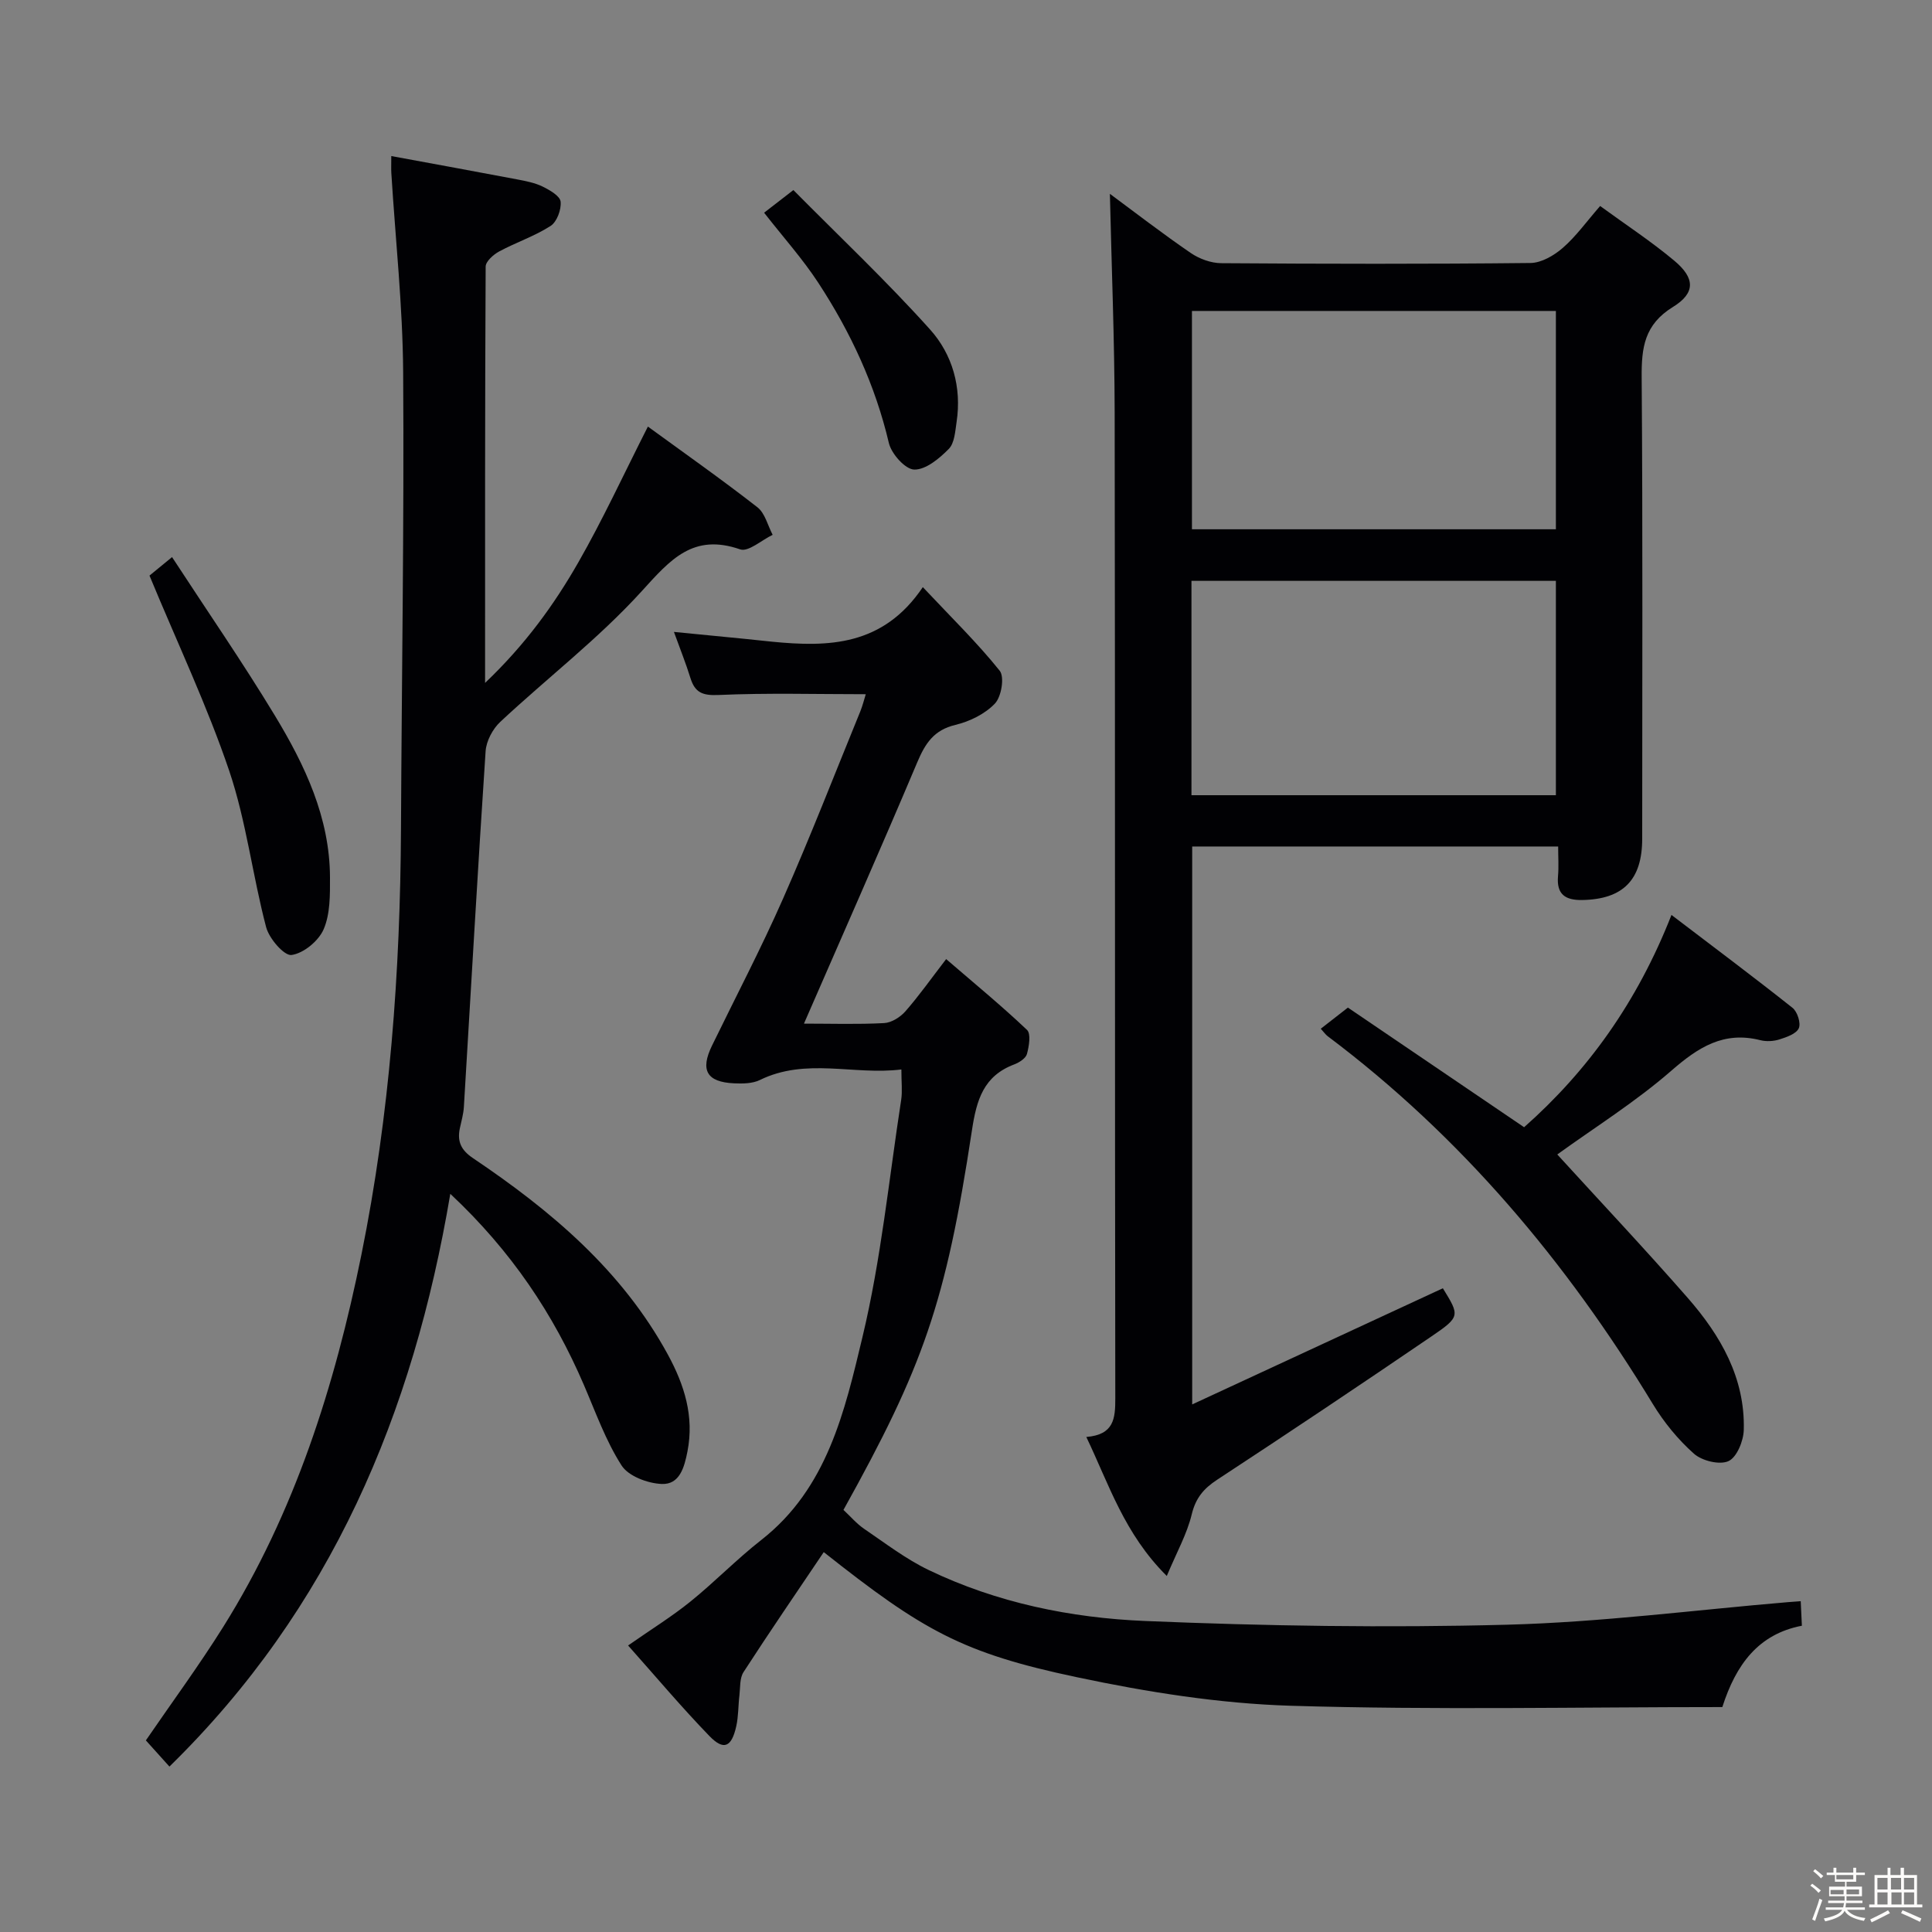 <svg enable-background="new 0 0 400 400" viewBox="0 0 400 400" xmlns="http://www.w3.org/2000/svg"><rect x="0" y="0" width="400" height="400" fill="#808080" stroke="none"/><path d="m374.8 390.4.4-.4c.7.5 1.3 1 1.8 1.4l-.5.5c-.5-.6-1.1-1.1-1.7-1.5zm1 7.3-.6-.3c.5-1.4 1.1-2.8 1.5-4.3.2.1.4.2.6.3-.5 1.3-1 2.8-1.5 4.3zm-.4-10.3.4-.4c.4.3 1 .8 1.7 1.4l-.5.5c-.4-.5-1-1-1.6-1.5zm2.5.3h1.7v-1h.6v1h3.5v-1h.6v1h1.8v.5h-1.8v1.4h-2v1h3.2v2h-3.2v.9h3.3v.5h-3.4c0 .3-.1.6-.1.9h4v.5h-3.7c.7.9 1.9 1.5 3.8 1.7-.1.2-.2.4-.3.6-2.1-.4-3.5-1.1-4-2.1-.4 1-1.8 1.7-4 2.2-.1-.2-.2-.4-.3-.6 2.1-.4 3.4-1 3.8-1.8h-3.4v-.5h3.6c.1-.3.1-.6.2-.9h-3.3v-.5h3.4c0-.3 0-.6 0-.9h-3.2v-2h3.3v-1h-2.1v-1.4h-1.7v-.5zm1.1 3.5v1h2.7c0-.3 0-.4 0-.4 0-.1 0-.2 0-.2 0-.1 0-.2 0-.3h-2.7zm1.2-3v.9h3.5v-.9zm4.7 3h-2.6v.6.4h2.6z" fill="#fcfbfa"/><path d="m393.6 386.7h.6v1.5h2.7v6.1h1.1v.6h-11v-.6h1.1v-6.1h2.7v-1.5h.6v1.5h2.1v-1.5zm-2.7 8.8.4.6c-1.2.6-2.5 1.3-3.8 1.9-.1-.2-.2-.4-.3-.6 1.2-.6 2.5-1.2 3.7-1.9zm-2.2-6.7v2.4h2.1v-2.4zm0 3v2.5h2.1v-2.5zm2.8-3v2.4h2.1v-2.4zm.1 3v2.5h2.1v-2.5h-2.2zm5.9 6.1c-1.4-.7-2.7-1.3-3.9-1.8l.3-.6c1.5.6 2.7 1.2 3.9 1.7zm-1.2-9.1h-2.1v2.4h2.1zm-2.1 3v2.5h2.1v-2.5z" fill="#fcfbfa"/><g fill="#010104"><path d="m229.79 40.13c5.22 3.86 10.86 8.22 16.73 12.24 1.78 1.22 4.2 2.11 6.34 2.12 21.33.15 42.67.19 64-.04 2.27-.02 4.88-1.55 6.69-3.12 2.72-2.36 4.87-5.38 7.74-8.68 5.3 3.87 10.57 7.32 15.36 11.33 4.28 3.58 4.44 6.66-.28 9.57-5.93 3.65-6.53 8.44-6.48 14.59.24 31.83.11 63.66.11 95.5 0 8.56-3.98 12.54-12.4 12.7-3.5.06-5.36-1.15-5.03-4.94.17-1.95.03-3.92.03-6.14-25.48 0-50.42 0-75.77 0v115.51c17.67-8.19 34.75-16.1 51.9-24.05 3.49 5.68 3.63 5.88-2.32 9.94-14.7 10.02-29.49 19.92-44.38 29.68-2.83 1.85-4.48 3.81-5.3 7.21-.97 4.03-3.08 7.77-5.16 12.74-8.81-8.76-11.93-18.89-16.66-28.78 5.71-.47 6.01-3.78 6-8.01-.11-68-.02-136-.13-204-.03-15.09-.64-30.19-.99-45.37zm16.99 69.45h75.35c0-15.25 0-30.26 0-45.2-25.37 0-50.29 0-75.35 0zm-.1 55.06h75.45c0-15.04 0-29.73 0-44.38-25.36 0-50.27 0-75.45 0z"/><path d="m166.45 211.93c5.64 0 11.12.18 16.59-.11 1.53-.08 3.34-1.22 4.4-2.42 2.83-3.23 5.32-6.76 8.45-10.83 5.82 5.02 11.46 9.65 16.74 14.66.85.81.42 3.38-.01 4.98-.24.9-1.59 1.77-2.62 2.16-6.37 2.4-7.81 7.32-8.77 13.65-5.43 35.79-10.11 48.93-26.6 78.59 1.49 1.39 2.74 2.87 4.28 3.92 4.37 2.97 8.63 6.25 13.35 8.52 14.13 6.79 29.41 9.92 44.85 10.56 24.94 1.04 49.95 1.43 74.9.77 19.41-.51 38.77-3.04 58.14-4.67.79-.07 1.58-.12 2.67-.2.08 1.72.15 3.19.24 5.08-9.02 1.73-13.65 8.04-16.47 16.84-29.76 0-59.56.63-89.31-.27-14.83-.45-29.77-2.83-44.32-5.91-23.74-5.01-31.92-9.68-52.41-25.9-5.56 8.26-11.2 16.48-16.61 24.84-.82 1.26-.66 3.18-.85 4.81-.26 2.14-.19 4.34-.66 6.42-.97 4.33-2.59 5.06-5.55 2.01-5.75-5.94-11.08-12.28-16.84-18.75 4.81-3.36 9.05-5.98 12.89-9.08 5.04-4.07 9.58-8.77 14.68-12.76 13.69-10.71 17.28-26.68 20.96-42.04 3.85-16.08 5.48-32.7 8.01-49.09.27-1.77.04-3.63.04-6.29-9.84 1.23-19.73-2.51-29.31 2.19-1.54.75-3.58.76-5.37.68-5.63-.27-7-2.73-4.53-7.8 4.94-10.15 10.19-20.17 14.74-30.5 5.63-12.76 10.68-25.78 15.96-38.69.49-1.21.8-2.49 1.14-3.57-10.29 0-20.4-.29-30.48.16-3.33.15-4.89-.5-5.83-3.53-.92-2.98-2.09-5.88-3.41-9.53 5.35.52 10.07.98 14.79 1.45 1.82.18 3.64.39 5.46.57 11.72 1.15 23.03.95 31.28-11.29 5.93 6.31 11.28 11.52 15.92 17.31 1.03 1.29.35 5.38-.99 6.79-2.05 2.16-5.22 3.71-8.18 4.42-4.48 1.07-6.26 3.85-7.92 7.79-7.54 17.86-15.41 35.61-23.44 54.06z"/><path d="m35.08 365.75c-1.93-2.14-3.36-3.73-4.88-5.42 5.39-7.87 11-15.49 16.01-23.49 14.84-23.7 23.12-49.95 28.62-77.09 5.89-29.08 8.04-58.57 8.19-88.21.15-31.48.66-62.96.45-94.43-.09-13.77-1.6-27.52-2.45-41.29-.05-.8-.01-1.61-.01-3.51 8.98 1.66 17.54 3.21 26.1 4.84 1.79.34 3.65.7 5.26 1.49 1.46.72 3.58 1.94 3.7 3.11.17 1.64-.77 4.19-2.08 5.03-3.31 2.13-7.15 3.4-10.64 5.28-1.19.64-2.8 2.07-2.8 3.14-.15 28.29-.12 56.58-.12 86.19 8.32-7.93 14.28-16.17 19.32-24.98 5.09-8.9 9.39-18.24 14.39-28.09 7.5 5.47 15.23 10.9 22.67 16.7 1.58 1.23 2.14 3.77 3.16 5.71-2.27 1.08-5.04 3.6-6.73 3.01-9.75-3.38-14.44 2.12-20.36 8.64-8.9 9.8-19.57 17.98-29.29 27.06-1.58 1.47-2.91 3.98-3.05 6.09-1.64 24.54-3.01 49.1-4.5 73.66-.09 1.48-.52 2.94-.83 4.4-.58 2.72.23 4.52 2.7 6.18 16.15 10.87 30.87 23.24 40.38 40.71 3.39 6.24 5.47 12.75 4.04 20.03-.65 3.31-1.62 6.88-5.33 6.73-2.9-.12-6.89-1.61-8.31-3.83-3.27-5.1-5.36-10.99-7.78-16.62-6.32-14.71-15-27.74-27.68-39.62-7.68 45.58-24.69 85.84-58.15 118.58z"/><path d="m273.45 212.99c1.89-1.47 3.44-2.68 5.62-4.38 11.93 8.1 23.99 16.29 36.48 24.77 13.17-11.66 23.41-25.86 30.51-43.95 8.61 6.56 16.93 12.78 25.06 19.23 1.01.8 1.77 3.18 1.3 4.23-.52 1.15-2.51 1.84-4 2.31-1.22.39-2.72.47-3.96.16-7.58-1.92-12.85 1.46-18.42 6.31-7.45 6.49-15.94 11.79-23.62 17.35 8.76 9.61 18.08 19.49 27.01 29.7 6.79 7.77 11.89 16.56 11.6 27.33-.06 2.29-1.44 5.68-3.17 6.46-1.84.84-5.49-.06-7.15-1.54-3.3-2.93-6.22-6.51-8.52-10.3-17.88-29.45-39.68-55.38-67.34-76.16-.39-.3-.67-.72-1.4-1.52z"/><path d="m30.95 119.17c.79-.65 2.29-1.88 4.67-3.83 7.29 11.18 14.62 21.79 21.29 32.81 6.21 10.26 11.37 21.1 11.41 33.51.01 3.61.06 7.55-1.31 10.73-1.04 2.42-4.16 4.99-6.65 5.33-1.52.21-4.64-3.4-5.26-5.76-2.82-10.71-4.11-21.89-7.63-32.33-4.55-13.44-10.69-26.37-16.52-40.46z"/><path d="m158.2 44.04c1.8-1.39 3.36-2.6 6.06-4.69 9.44 9.54 19.3 18.84 28.32 28.89 4.6 5.13 6.56 11.94 5.47 19.13-.29 1.93-.42 4.37-1.62 5.58-1.95 1.98-4.75 4.32-7.15 4.27-1.85-.04-4.72-3.25-5.25-5.5-2.82-11.99-7.91-22.91-14.57-33.11-3.25-4.98-7.27-9.46-11.26-14.57z"/></g></svg>